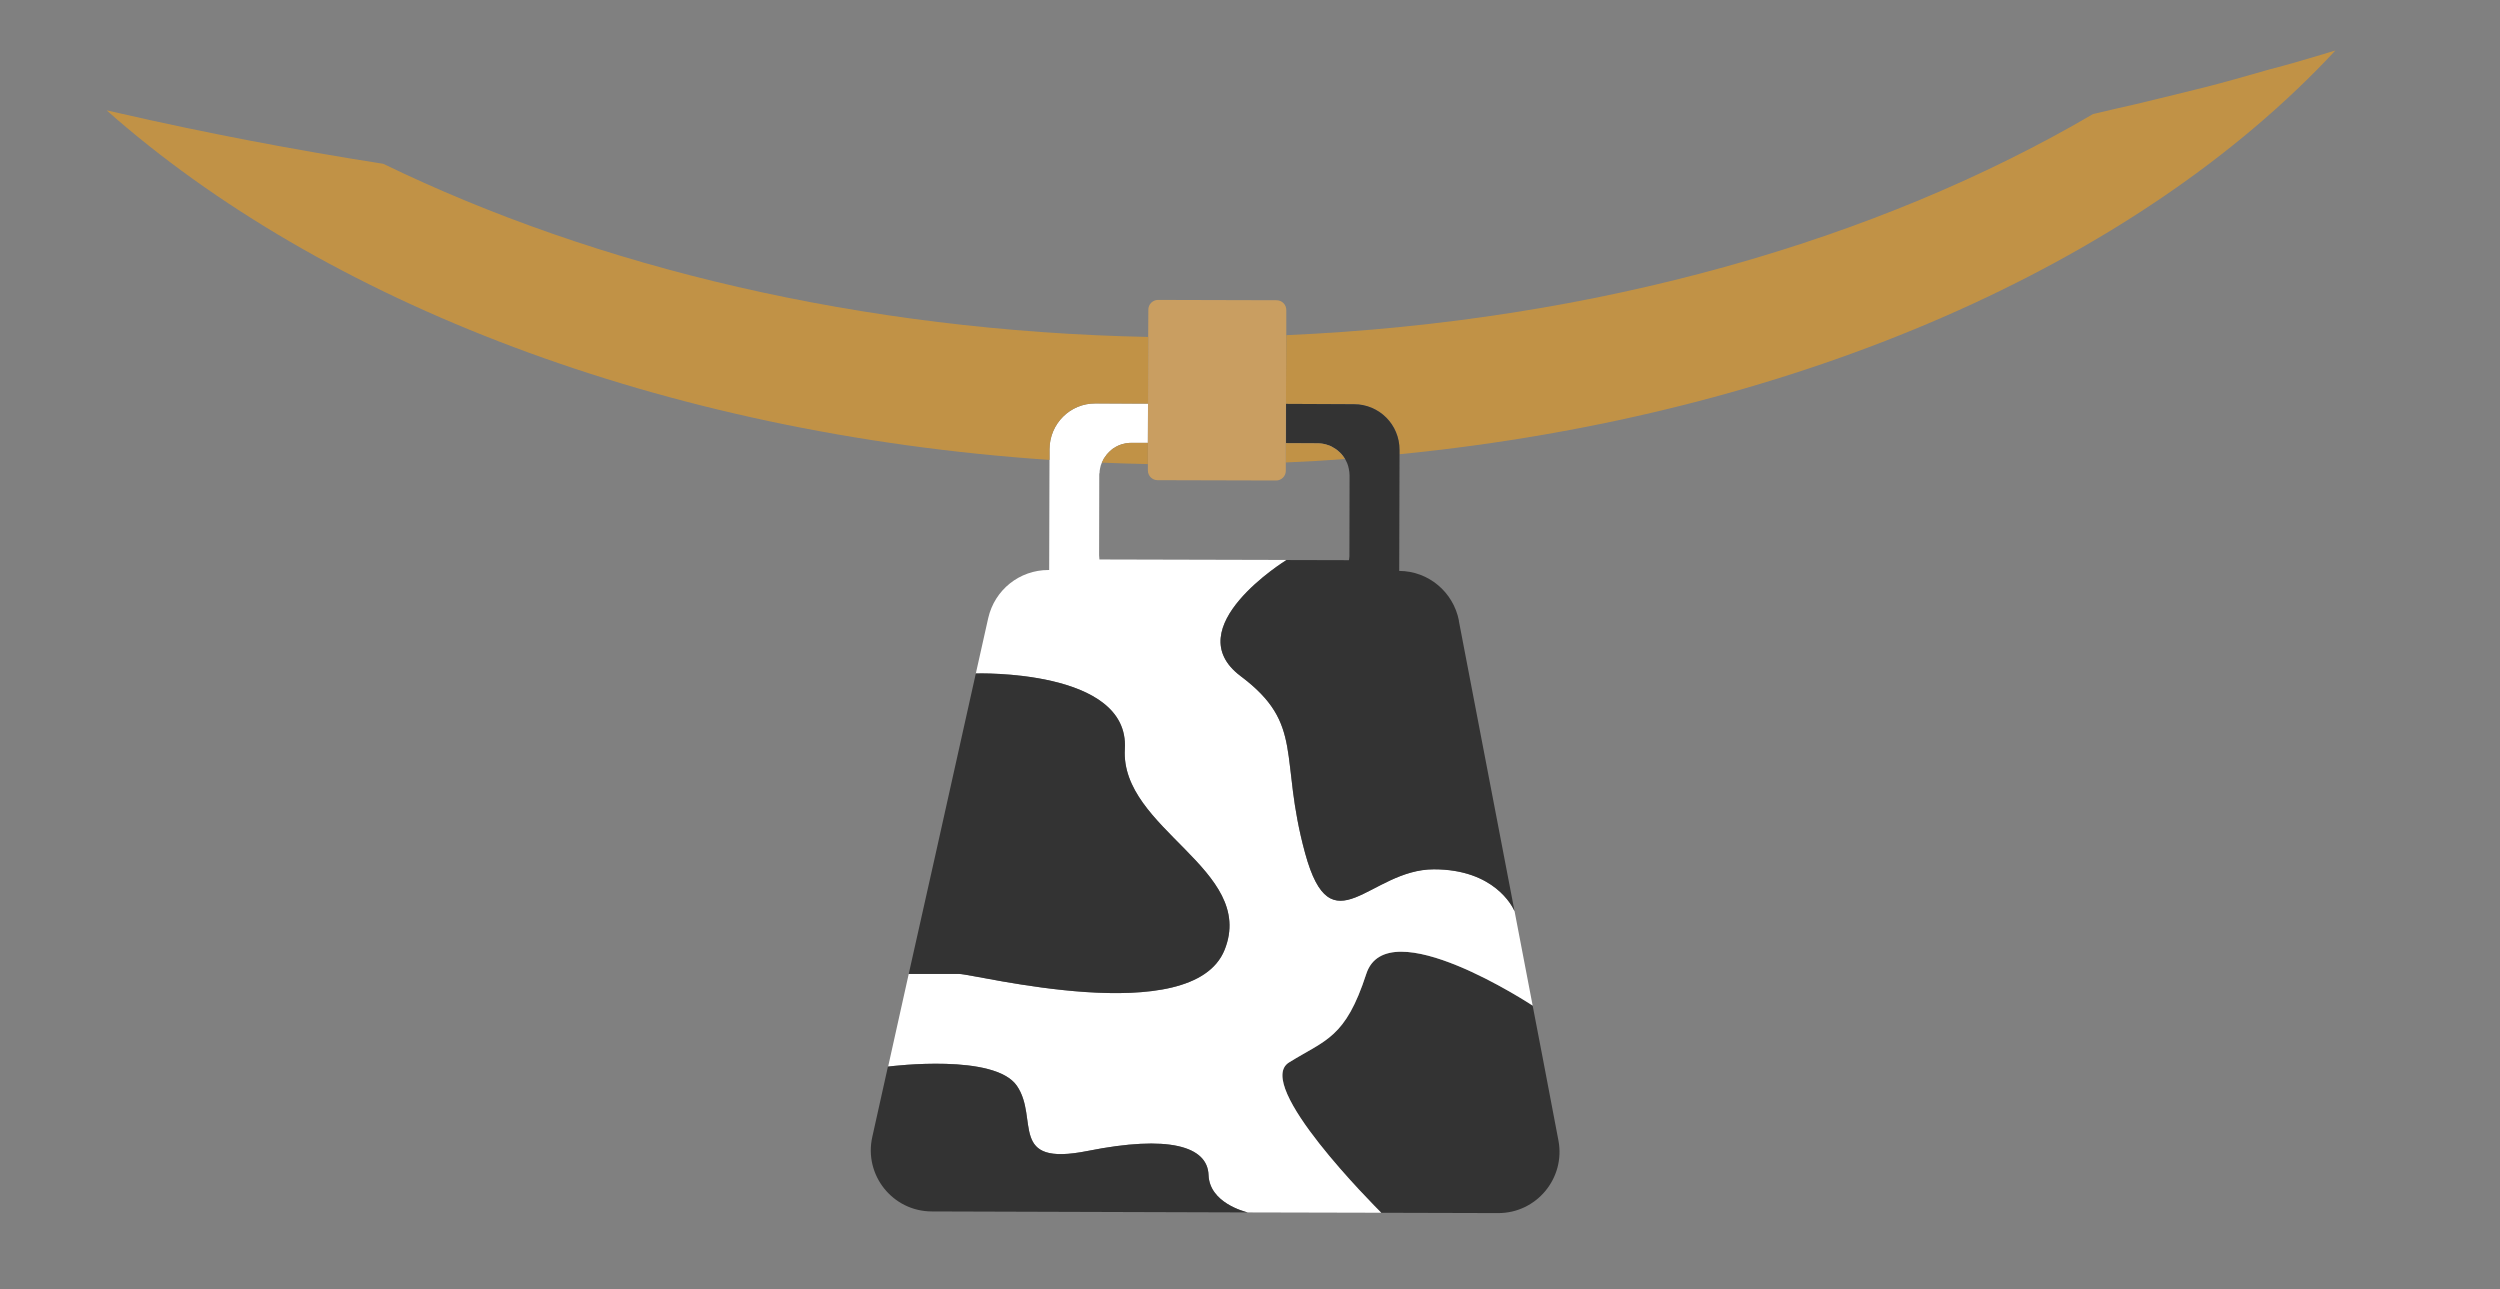 <?xml version="1.0" encoding="UTF-8"?><svg xmlns="http://www.w3.org/2000/svg" viewBox="0 0 636 328"><rect x="0" y="0" width="636" height="328" fill="#808080" stroke="none"/><defs><style>.c{fill:#fff;}.d{fill:#333;}.e{fill:#c19246;}.f{fill:#c99e61;}</style></defs><g id="a"><g><path class="e" d="M591.14,13.74c1.06-.29,2.05-.66,2.99-.9-50.15,53.96-136.62,92.69-238.12,102.72v-1.06c.04-6.47-5.16-11.67-11.59-11.67l-17.28-.08,.08-17.48c79.02-3.48,150.54-24.2,205.24-56.25,1.8-.41,3.6-.86,5.4-1.27,7.49-1.64,14.82-3.56,22.15-5.32,5.85-1.47,11.55-3.11,17.28-4.75,4.75-1.23,9.38-2.58,13.84-3.93Z"/><path class="d" d="M396.46,290.1c1.84,9.62-5.57,18.55-15.35,18.51l-29.72-.08c-1.68-1.68-32.59-32.59-23.46-38.24,9.38-5.81,14.33-6.14,19.65-22.52,5.32-16.38,42.33,8.07,42.33,8.07l2.7,14.04,3.85,20.23Z"/><path class="c" d="M385.32,231.88l4.59,23.95s-37.01-24.44-42.33-8.07c-5.32,16.38-10.28,16.7-19.65,22.52-9.13,5.65,21.78,36.56,23.46,38.24l-33.94-.08h-.04c-.82-.2-9.7-2.46-9.95-9.5-.25-7.37-10.24-10.24-30.71-6.14-20.47,4.09-12.28-8.19-18.06-16.58-5.65-8.19-31.53-5.04-32.75-4.87l5.24-23.58h12.81c4.09,0,59.37,14.33,67.55-6.14,8.19-20.47-26.61-30.71-25.38-51.1,1.23-20.43-37.91-19.2-37.91-19.2l3.15-14.08c1.64-7.21,7.98-12.24,15.31-12.24h.2l.08-28v-2.74c.04-6.47,5.24-11.67,11.67-11.63l13.39,.04-.04,9.99h-4.18c-.37,0-.78,0-1.11,.08-.2,0-.37,.04-.53,.08-1.15,.2-2.17,.7-3.07,1.31-.29,.2-.53,.45-.82,.7-.57,.53-1.06,1.15-1.47,1.8-.2,.37-.37,.7-.53,1.06-.2,.45-.37,.98-.45,1.51-.08,.33-.12,.7-.12,1.06-.08,.16-.08,.33-.08,.53l-.04,20.47c0,.33,.04,.74,.08,1.06l47.53,.12v.04s-27.96,17.24-11.59,29.52c16.38,12.28,9.66,20.47,16.38,45.04s16.38,4.09,32.75,4.09c15.35,0,19.98,9.42,20.51,10.6,.04,.08,.04,.12,.04,.12Z"/><path class="d" d="M371.12,157.9l14.17,73.86c-.53-1.19-5.16-10.6-20.51-10.6-16.38,0-26.04,20.47-32.75-4.09s0-32.75-16.38-45.04c-16.38-12.28,11.59-29.52,11.59-29.52v-.04l15.93,.04c.04-.33,.12-.7,.12-1.02l.04-20.51c0-.61-.08-1.19-.2-1.76-.04-.25-.12-.45-.16-.66-.12-.49-.33-.94-.57-1.39-.04-.12-.12-.29-.2-.41-.16-.33-.41-.57-.61-.86s-.45-.53-.7-.78c-.49-.49-1.02-.9-1.64-1.23-.49-.33-1.06-.57-1.64-.74-.78-.25-1.56-.37-2.42-.37l-8.02-.04v-9.99l17.28,.08c6.43,0,11.63,5.2,11.59,11.67v1.06l-.08,29.68c7.45,.04,13.76,5.36,15.19,12.65Z"/><path class="e" d="M341.56,115.89c.2,.29,.37,.57,.57,.86-4.99,.41-9.99,.7-15.03,.9v-.45l.04-4.46,8.02,.04c.86,0,1.64,.12,2.42,.37,.57,.16,1.15,.41,1.64,.74,.61,.33,1.15,.74,1.64,1.23,.25,.25,.49,.49,.7,.78Z"/><path class="f" d="M327.23,78.84v6.43h-.04l-.04,17.48-.04,9.99v7.04c0,1.35-1.11,2.46-2.46,2.46l-30.17-.08c-1.35,0-2.46-1.11-2.46-2.46v-7.04l.04-9.99,.04-16.95,.04-6.96c0-1.35,1.11-2.46,2.46-2.46l30.17,.08c1.35,0,2.46,1.11,2.46,2.46Z"/><path class="d" d="M317.4,308.44l-80.33-.25c-9.99,0-17.36-9.29-15.15-19l3.97-17.85h.04c1.23-.16,27.1-3.32,32.75,4.87,5.77,8.39-2.42,20.68,18.06,16.58,20.47-4.09,30.46-1.23,30.71,6.14,.25,7.04,9.13,9.29,9.95,9.5Z"/><path class="d" d="M286.16,190.53c-1.23,20.39,33.57,30.62,25.38,51.1-8.19,20.47-63.46,6.14-67.55,6.14h-12.81l6.88-30.71,10.19-45.73s39.14-1.23,37.91,19.2Z"/><path class="e" d="M292.1,85.72l-.04,16.95-13.39-.04c-6.43-.04-11.63,5.16-11.67,11.63v2.74C168.25,110.33,82.11,76.75,27.12,28.07c1.11,.25,2.17,.49,3.28,.74,21.62,4.95,44.01,9.25,67.1,12.86,54.33,26.37,121.56,42.54,194.6,44.05Z"/><path class="e" d="M292.02,112.66v5.4c-3.93-.08-7.82-.2-11.71-.37,.16-.37,.33-.7,.53-1.06,.41-.66,.9-1.27,1.47-1.8,.29-.25,.53-.49,.82-.7,.9-.61,1.92-1.11,3.07-1.31,.16-.04,.33-.08,.53-.08,.33-.08,.74-.08,1.11-.08h4.18Z"/></g></g><g id="b"/></svg>